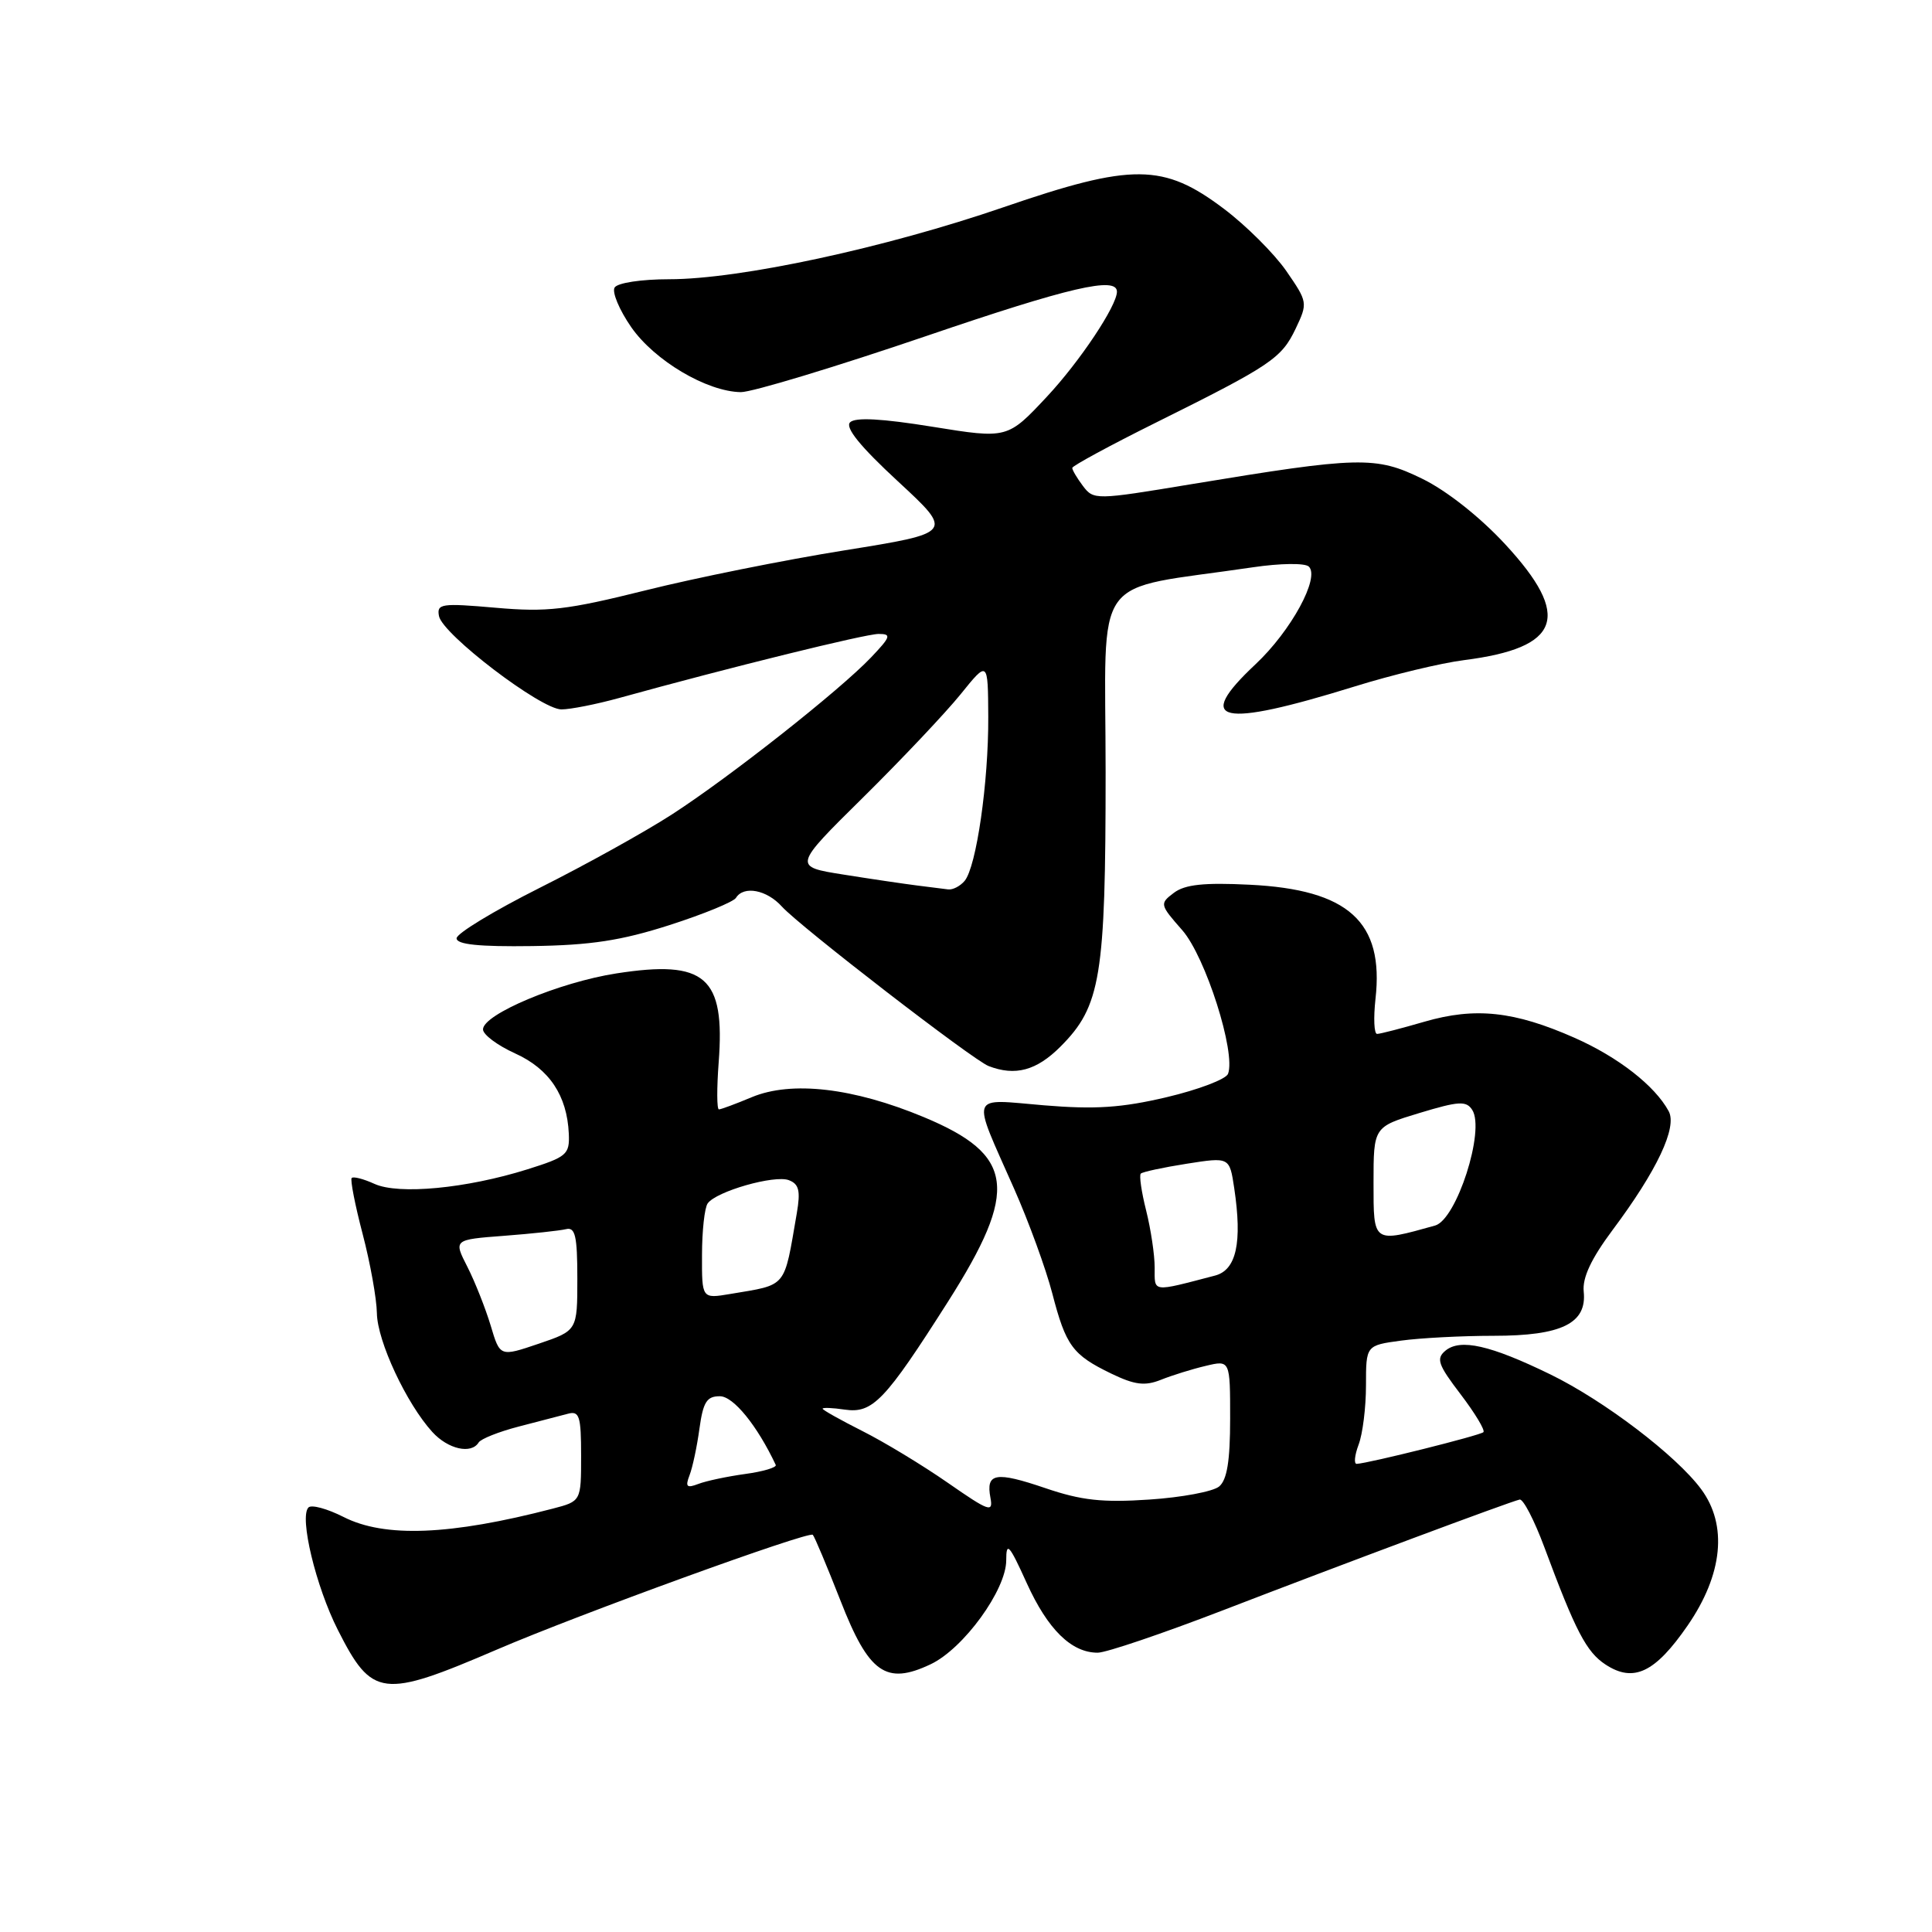 <?xml version="1.0" encoding="UTF-8" standalone="no"?>
<!DOCTYPE svg PUBLIC "-//W3C//DTD SVG 1.1//EN" "http://www.w3.org/Graphics/SVG/1.1/DTD/svg11.dtd" >
<svg xmlns="http://www.w3.org/2000/svg" xmlns:xlink="http://www.w3.org/1999/xlink" version="1.1" viewBox="0 0 256 256">
 <g >
 <path fill="currentColor"
d=" M 65.81 218.59 C 76.71 213.90 107.17 202.84 107.70 203.37 C 107.93 203.60 109.57 207.51 111.36 212.07 C 115.12 221.72 117.40 223.33 123.32 220.52 C 127.68 218.45 133.33 210.67 133.33 206.75 C 133.33 204.21 133.72 204.63 136.04 209.75 C 138.84 215.93 141.99 219.01 145.47 218.99 C 146.59 218.98 154.03 216.46 162.00 213.39 C 177.82 207.29 199.99 199.01 201.36 198.70 C 201.83 198.59 203.30 201.43 204.63 205.00 C 208.77 216.15 210.21 218.90 212.74 220.56 C 216.46 223.00 219.31 221.64 223.62 215.39 C 228.29 208.61 228.94 202.09 225.41 197.32 C 222.11 192.86 212.57 185.60 205.44 182.12 C 197.48 178.24 193.50 177.34 191.53 178.97 C 190.26 180.03 190.55 180.83 193.54 184.75 C 195.45 187.26 196.81 189.52 196.56 189.77 C 196.13 190.20 181.37 193.89 179.77 193.97 C 179.38 193.98 179.49 192.85 180.02 191.43 C 180.56 190.02 181.00 186.49 181.00 183.57 C 181.00 178.27 181.00 178.27 185.64 177.64 C 188.19 177.29 193.72 177.00 197.92 177.00 C 206.94 177.00 210.29 175.35 209.85 171.14 C 209.66 169.30 210.84 166.79 213.67 162.99 C 219.57 155.10 222.27 149.37 221.11 147.24 C 219.28 143.86 214.43 140.08 208.65 137.52 C 200.64 133.98 195.48 133.43 188.75 135.38 C 185.69 136.27 182.87 137.00 182.47 137.00 C 182.07 137.00 181.98 134.91 182.26 132.35 C 183.41 122.15 178.68 117.87 165.58 117.23 C 159.53 116.93 157.01 117.20 155.55 118.30 C 153.64 119.74 153.67 119.86 156.66 123.26 C 159.74 126.78 163.79 139.49 162.72 142.29 C 162.45 143.00 158.79 144.39 154.60 145.38 C 148.63 146.79 145.10 147.02 138.34 146.46 C 128.32 145.62 128.68 144.63 134.37 157.50 C 136.32 161.90 138.59 168.14 139.43 171.37 C 141.24 178.34 142.11 179.52 147.25 182.01 C 150.36 183.51 151.70 183.68 153.83 182.83 C 155.30 182.24 157.96 181.41 159.75 180.99 C 163.00 180.21 163.00 180.21 163.00 187.98 C 163.00 193.59 162.59 196.09 161.54 196.97 C 160.73 197.64 156.57 198.42 152.29 198.70 C 146.09 199.12 143.28 198.81 138.53 197.19 C 131.91 194.94 130.61 195.17 131.24 198.47 C 131.62 200.48 131.06 200.28 125.58 196.47 C 122.24 194.15 117.14 191.06 114.25 189.61 C 111.36 188.15 109.00 186.83 109.00 186.66 C 109.00 186.49 110.32 186.54 111.93 186.78 C 115.63 187.32 117.25 185.63 125.60 172.50 C 135.05 157.63 134.45 153.04 122.40 148.02 C 113.06 144.13 104.88 143.19 99.62 145.38 C 97.50 146.27 95.53 147.00 95.26 147.00 C 94.98 147.00 94.97 144.19 95.23 140.75 C 96.09 129.43 93.47 127.15 81.69 128.98 C 74.13 130.15 64.00 134.40 64.00 136.40 C 64.00 137.09 65.91 138.52 68.25 139.58 C 72.78 141.63 75.14 145.15 75.37 150.22 C 75.49 152.98 75.11 153.30 69.86 154.95 C 61.79 157.48 52.82 158.33 49.62 156.87 C 48.17 156.21 46.82 155.86 46.60 156.09 C 46.39 156.31 47.04 159.65 48.05 163.50 C 49.06 167.35 49.91 172.08 49.94 174.01 C 50.00 177.73 53.87 186.00 57.29 189.75 C 59.37 192.03 62.44 192.72 63.42 191.14 C 63.71 190.66 66.10 189.71 68.72 189.03 C 71.35 188.35 74.29 187.58 75.25 187.33 C 76.77 186.92 77.00 187.64 77.00 192.89 C 77.00 198.92 77.00 198.92 73.25 199.90 C 59.65 203.44 50.96 203.78 45.51 201.00 C 43.35 199.91 41.27 199.34 40.87 199.75 C 39.64 201.02 41.85 210.22 44.77 215.98 C 49.31 224.94 50.65 225.10 65.81 218.59 Z  M 140.51 138.69 C 145.86 133.34 146.50 129.44 146.50 102.30 C 146.50 75.25 144.24 78.39 166.00 75.17 C 169.65 74.63 172.90 74.59 173.42 75.07 C 174.94 76.50 171.07 83.61 166.36 88.02 C 158.13 95.74 161.59 96.51 179.50 90.96 C 184.45 89.42 190.97 87.85 194.00 87.47 C 206.84 85.83 208.31 81.69 199.43 72.10 C 196.10 68.50 191.68 65.01 188.46 63.44 C 182.29 60.42 180.16 60.47 157.72 64.18 C 145.18 66.26 144.91 66.26 143.50 64.40 C 142.71 63.35 142.07 62.27 142.08 62.00 C 142.09 61.73 147.08 59.02 153.16 56.00 C 168.43 48.41 169.80 47.49 171.68 43.55 C 173.30 40.14 173.28 40.02 170.43 35.89 C 168.83 33.59 165.12 29.89 162.19 27.68 C 154.17 21.62 150.06 21.59 133.00 27.45 C 117.27 32.86 98.03 37.00 88.68 37.00 C 84.99 37.00 81.82 37.48 81.44 38.10 C 81.07 38.70 82.06 41.07 83.64 43.35 C 86.72 47.78 93.65 51.89 98.16 51.96 C 99.62 51.98 110.71 48.62 122.81 44.50 C 141.69 38.06 148.00 36.59 148.00 38.65 C 148.00 40.51 143.09 47.88 138.76 52.52 C 133.50 58.15 133.50 58.15 123.58 56.55 C 116.84 55.46 113.33 55.27 112.64 55.96 C 111.95 56.65 113.98 59.16 118.99 63.79 C 126.35 70.60 126.35 70.60 111.93 72.92 C 103.99 74.19 92.11 76.58 85.52 78.23 C 75.12 80.82 72.50 81.13 65.68 80.53 C 58.47 79.90 57.85 79.99 58.17 81.64 C 58.64 84.06 71.67 94.00 74.39 94.00 C 75.58 94.00 79.02 93.32 82.03 92.49 C 96.63 88.45 114.67 84.00 116.42 84.00 C 118.15 84.00 118.03 84.36 115.44 87.09 C 111.27 91.48 96.67 102.99 89.00 107.94 C 85.42 110.25 77.55 114.62 71.50 117.65 C 65.45 120.69 60.50 123.69 60.50 124.33 C 60.50 125.15 63.47 125.46 70.50 125.36 C 78.28 125.25 82.32 124.63 88.71 122.58 C 93.23 121.13 97.19 119.50 97.52 118.97 C 98.54 117.32 101.60 117.90 103.60 120.12 C 105.95 122.73 128.93 140.47 131.00 141.26 C 134.53 142.62 137.34 141.86 140.51 138.69 Z  M 91.37 195.47 C 91.77 194.44 92.36 191.66 92.68 189.30 C 93.17 185.77 93.65 185.00 95.39 185.01 C 97.18 185.01 100.34 188.90 102.79 194.11 C 102.94 194.44 101.12 194.99 98.74 195.31 C 96.36 195.64 93.56 196.23 92.53 196.63 C 90.99 197.22 90.78 197.01 91.37 195.47 Z  M 65.02 175.65 C 64.33 173.37 62.95 169.87 61.94 167.88 C 60.09 164.26 60.09 164.26 66.80 163.75 C 70.48 163.47 74.17 163.07 75.00 162.87 C 76.22 162.57 76.50 163.77 76.50 169.40 C 76.50 176.31 76.50 176.31 71.38 178.05 C 66.25 179.79 66.25 179.79 65.02 175.65 Z  M 93.02 166.30 C 93.02 163.11 93.36 160.03 93.77 159.46 C 94.89 157.86 102.64 155.65 104.53 156.38 C 105.87 156.89 106.09 157.79 105.58 160.76 C 103.84 170.83 104.39 170.17 96.75 171.46 C 93.00 172.09 93.00 172.09 93.02 166.30 Z  M 153.00 167.96 C 153.00 166.27 152.49 162.87 151.87 160.40 C 151.25 157.94 150.93 155.74 151.16 155.51 C 151.39 155.28 154.13 154.69 157.25 154.20 C 162.92 153.31 162.92 153.31 163.54 157.43 C 164.62 164.65 163.83 168.28 161.00 169.02 C 152.54 171.23 153.00 171.29 153.00 167.96 Z  M 182.00 156.74 C 182.00 149.32 182.00 149.32 188.08 147.48 C 193.30 145.90 194.29 145.84 195.08 147.07 C 196.81 149.77 193.01 161.59 190.16 162.39 C 181.88 164.70 182.00 164.78 182.00 156.74 Z  M 121.50 117.33 C 119.85 117.12 115.48 116.48 111.79 115.89 C 105.08 114.83 105.08 114.83 114.36 105.67 C 119.47 100.62 125.28 94.47 127.28 92.00 C 130.91 87.50 130.91 87.50 130.95 95.00 C 130.99 103.64 129.38 114.84 127.82 116.72 C 127.23 117.42 126.25 117.93 125.63 117.85 C 125.01 117.77 123.15 117.53 121.50 117.33 Z "/>
</g>
</svg>